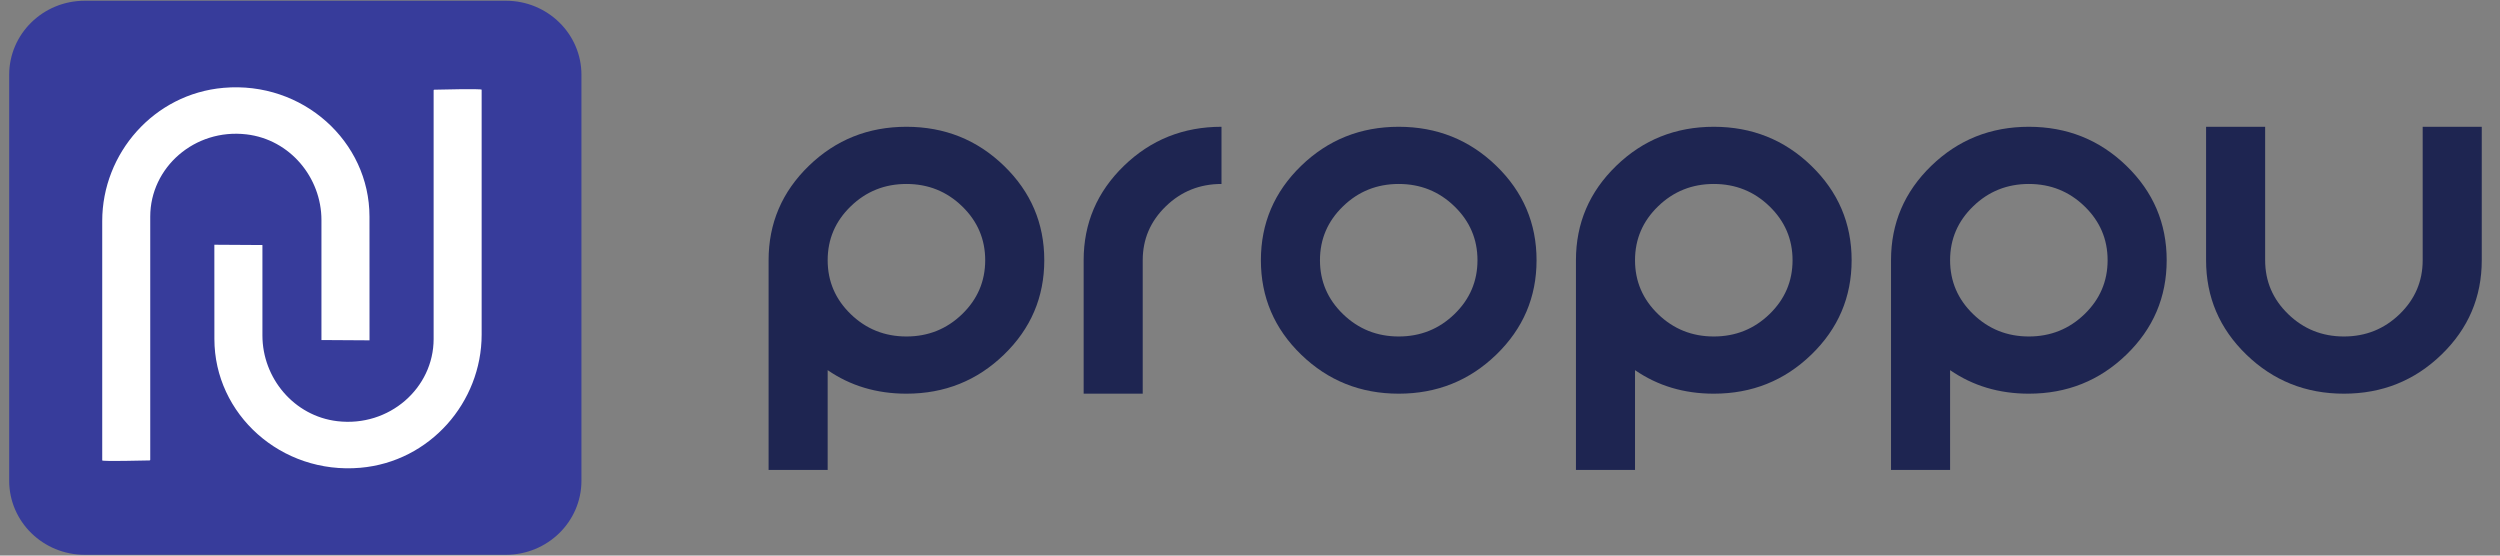 <svg width="135" height="30" viewBox="0 0 135 30" fill="none" xmlns="http://www.w3.org/2000/svg">
<rect x="0" y="0" width="135" height="30" fill="#808080" stroke="none"/>
<g clip-path="url(#clip0_1988_1341)">
<path d="M51.955 16.964C52.785 16.16 53.201 15.189 53.201 14.052C53.201 12.915 52.785 11.945 51.955 11.141C51.124 10.336 50.121 9.934 48.947 9.934C47.773 9.934 46.771 10.336 45.94 11.141C45.109 11.945 44.694 12.915 44.694 14.052C44.694 15.189 45.109 16.16 45.94 16.964C46.771 17.768 47.773 18.17 48.947 18.17C50.121 18.17 51.124 17.768 51.955 16.964ZM41.504 14.052C41.504 12.057 42.229 10.358 43.68 8.953C45.132 7.548 46.887 6.846 48.947 6.846C51.008 6.846 52.763 7.548 54.214 8.953C55.665 10.358 56.391 12.057 56.391 14.052C56.391 16.047 55.665 17.747 54.214 19.151C52.763 20.556 51.008 21.259 48.947 21.259C47.341 21.259 45.923 20.835 44.694 19.988V25.377H41.504V14.052Z" fill="#1E2551"/>
<path d="M58.517 14.052C58.517 12.057 59.243 10.358 60.694 8.953C62.145 7.548 63.901 6.846 65.961 6.846V9.934C64.787 9.934 63.784 10.336 62.954 11.141C62.123 11.945 61.707 12.915 61.707 14.052V21.259H58.517V14.052Z" fill="#1E2551"/>
<path d="M75.531 21.259C73.471 21.259 71.715 20.556 70.264 19.151C68.813 17.747 68.088 16.047 68.088 14.052C68.088 12.057 68.813 10.358 70.264 8.953C71.715 7.548 73.471 6.846 75.531 6.846C77.591 6.846 79.347 7.548 80.798 8.953C82.249 10.358 82.974 12.057 82.974 14.052C82.974 16.047 82.249 17.747 80.798 19.151C79.347 20.556 77.591 21.259 75.531 21.259ZM75.531 18.17C76.705 18.17 77.707 17.768 78.538 16.964C79.369 16.16 79.784 15.189 79.784 14.052C79.784 12.915 79.369 11.945 78.538 11.141C77.707 10.336 76.705 9.934 75.531 9.934C74.357 9.934 73.354 10.336 72.524 11.141C71.693 11.945 71.278 12.915 71.278 14.052C71.278 15.189 71.693 16.16 72.524 16.964C73.354 17.768 74.357 18.17 75.531 18.17Z" fill="#1E2551"/>
<path d="M95.552 16.964C96.382 16.16 96.798 15.189 96.798 14.052C96.798 12.915 96.382 11.945 95.552 11.141C94.721 10.336 93.719 9.934 92.544 9.934C91.37 9.934 90.368 10.336 89.537 11.141C88.706 11.945 88.291 12.915 88.291 14.052C88.291 15.189 88.706 16.16 89.537 16.964C90.368 17.768 91.37 18.17 92.544 18.17C93.719 18.17 94.721 17.768 95.552 16.964ZM85.101 14.052C85.101 12.057 85.826 10.358 87.278 8.953C88.729 7.548 90.484 6.846 92.544 6.846C94.605 6.846 96.36 7.548 97.811 8.953C99.262 10.358 99.988 12.057 99.988 14.052C99.988 16.047 99.262 17.747 97.811 19.151C96.36 20.556 94.605 21.259 92.544 21.259C90.938 21.259 89.52 20.835 88.291 19.988V25.377H85.101V14.052Z" fill="#1E2551"/>
<path d="M112.565 16.964C113.396 16.16 113.811 15.189 113.811 14.052C113.811 12.915 113.396 11.945 112.565 11.141C111.734 10.336 110.732 9.934 109.558 9.934C108.384 9.934 107.381 10.336 106.551 11.141C105.72 11.945 105.305 12.915 105.305 14.052C105.305 15.189 105.72 16.16 106.551 16.964C107.381 17.768 108.384 18.17 109.558 18.17C110.732 18.17 111.734 17.768 112.565 16.964ZM102.115 14.052C102.115 12.057 102.84 10.358 104.291 8.953C105.742 7.548 107.498 6.846 109.558 6.846C111.618 6.846 113.374 7.548 114.825 8.953C116.276 10.358 117.001 12.057 117.001 14.052C117.001 16.047 116.276 17.747 114.825 19.151C113.374 20.556 111.618 21.259 109.558 21.259C107.952 21.259 106.534 20.835 105.305 19.988V25.377H102.115V14.052Z" fill="#1E2551"/>
<path d="M122.318 14.052C122.318 15.189 122.733 16.16 123.564 16.964C124.395 17.768 125.397 18.17 126.571 18.17C127.746 18.17 128.748 17.768 129.579 16.964C130.409 16.16 130.825 15.189 130.825 14.052V6.846H134.015V14.052C134.015 16.047 133.289 17.747 131.838 19.151C130.387 20.556 128.632 21.259 126.571 21.259C124.511 21.259 122.756 20.556 121.305 19.151C119.854 17.747 119.128 16.047 119.128 14.052V6.846H122.318V14.052Z" fill="#1E2551"/>
<path d="M27.317 0.04H4.577C2.323 0.04 0.496 1.831 0.496 4.04V25.959C0.496 28.168 2.323 29.959 4.577 29.959H27.317C29.571 29.959 31.398 28.168 31.398 25.959V4.04C31.398 1.831 29.571 0.04 27.317 0.04Z" fill="#373C9B"/>
<path d="M17.358 18.362V11.883C17.358 9.592 15.663 7.534 13.313 7.256C10.508 6.926 8.113 9.046 8.113 11.696V24.827C8.113 24.847 8.101 24.863 8.081 24.863C7.779 24.87 5.52 24.924 5.52 24.863V11.935C5.52 8.281 8.312 5.069 12.072 4.743C16.348 4.371 19.952 7.635 19.952 11.698L19.954 18.378" fill="white"/>
<path d="M14.171 13.232V18.117C14.171 20.408 15.866 22.466 18.216 22.744C21.021 23.074 23.416 20.954 23.416 18.304V4.879C23.416 4.86 23.428 4.844 23.448 4.844C23.75 4.836 26.009 4.782 26.009 4.844V18.067C26.009 21.721 23.217 24.934 19.457 25.26C15.181 25.631 11.577 22.367 11.577 18.304L11.575 13.216" fill="white"/>
</g>
<defs>
<clipPath id="clip0_1988_1341">
<rect width="134" height="30" fill="white" transform="translate(0.5)"/>
</clipPath>
</defs>
</svg>
